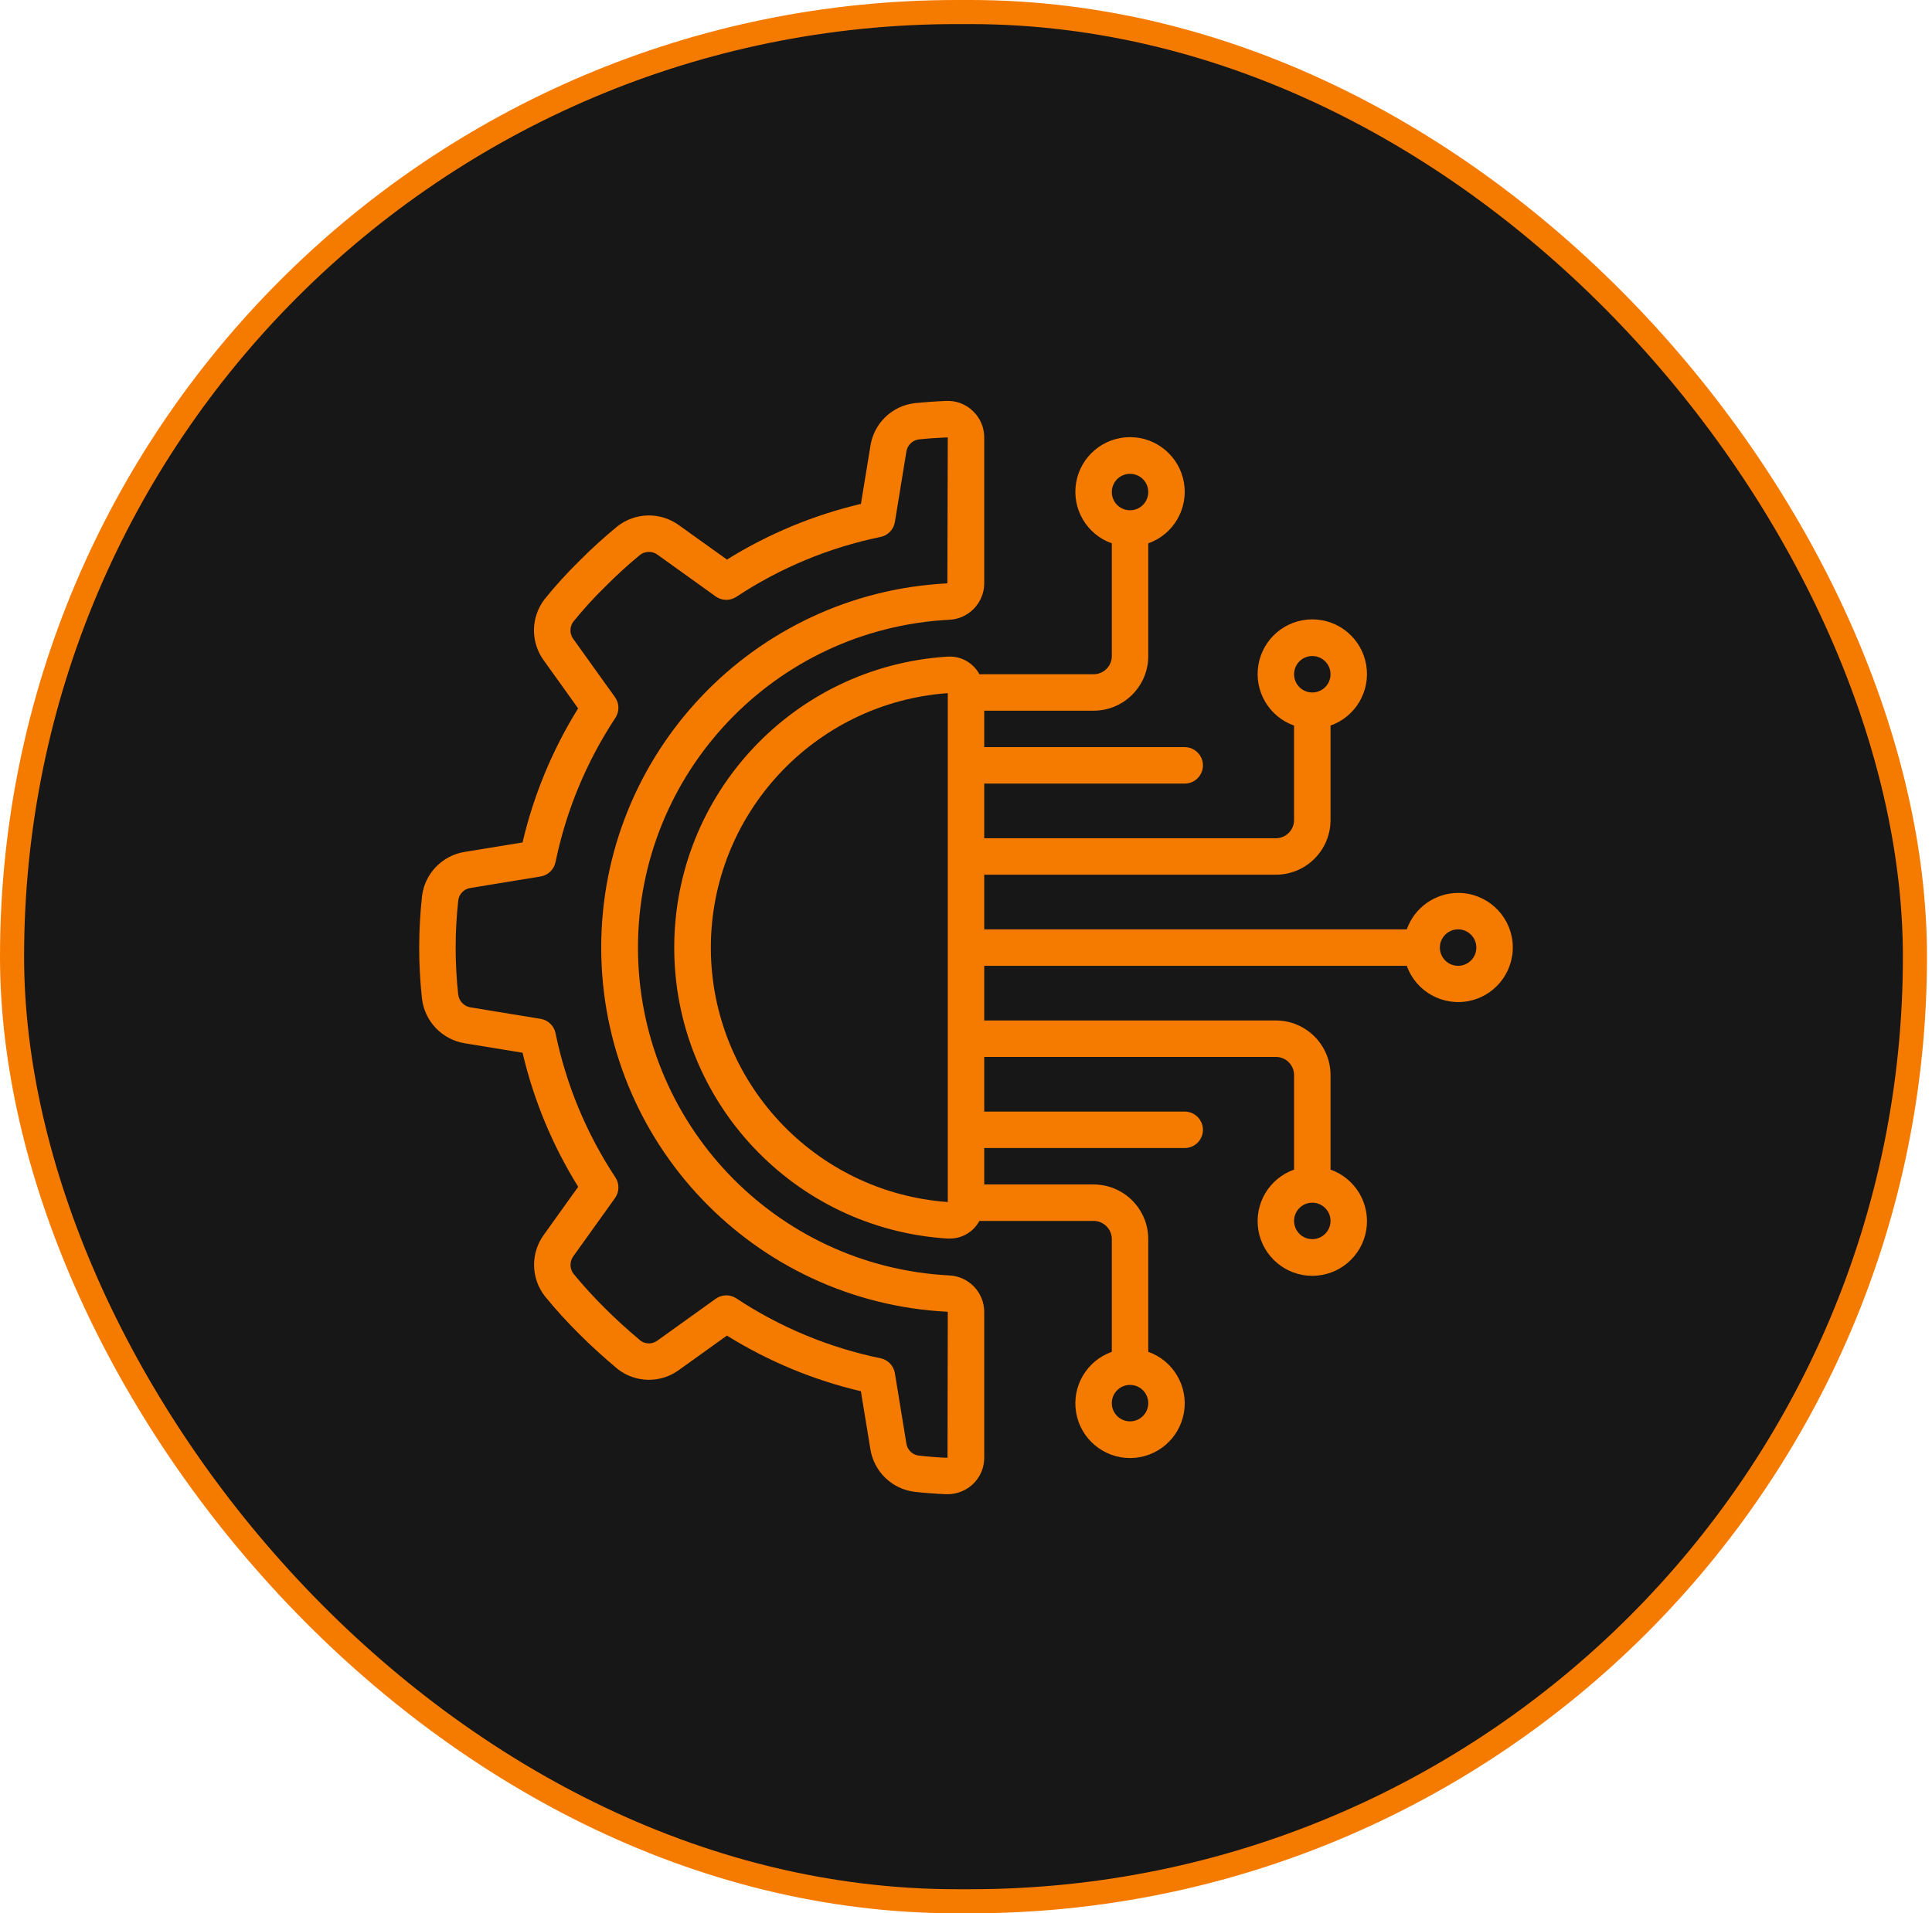 <svg width="106" height="105" viewBox="0 0 106 105" fill="none" xmlns="http://www.w3.org/2000/svg">
<rect x="0.661" y="0.661" width="104.403" height="103.678" rx="51.839" fill="#171717"/>
<rect x="0.661" y="0.661" width="104.403" height="103.678" rx="51.839" stroke="#F57A00" stroke-width="1.322"/>
<path d="M25.486 46.753C24.889 46.85 24.339 47.138 23.919 47.573C23.499 48.008 23.231 48.568 23.156 49.168C22.95 51.035 22.948 52.92 23.15 54.787C23.218 55.397 23.484 55.967 23.906 56.412C24.328 56.856 24.883 57.152 25.488 57.252L28.67 57.773C29.281 60.375 30.312 62.86 31.723 65.13L29.85 67.746C29.104 68.758 29.122 70.143 29.894 71.135C30.49 71.864 31.124 72.562 31.794 73.224C32.408 73.839 33.087 74.457 33.902 75.142C34.381 75.51 34.967 75.714 35.571 75.721C36.176 75.728 36.766 75.538 37.254 75.181L39.883 73.295C42.151 74.706 44.633 75.737 47.233 76.349L47.755 79.536C47.851 80.133 48.139 80.683 48.574 81.103C49.01 81.524 49.569 81.792 50.17 81.867C50.745 81.932 51.323 81.976 51.902 82H51.987C52.508 82 53.009 81.799 53.387 81.44C53.581 81.254 53.736 81.031 53.841 80.784C53.946 80.537 54 80.271 54 80.002V71.988C53.994 70.917 53.148 70.039 52.079 69.993C42.507 69.493 35.003 61.587 35.003 52.003C35.003 42.418 42.507 34.512 52.079 34.012C53.15 33.965 53.996 33.085 54 32.012V24.003C54 23.733 53.946 23.467 53.841 23.22C53.735 22.972 53.58 22.749 53.386 22.564C53.191 22.373 52.959 22.225 52.705 22.128C52.45 22.031 52.178 21.989 51.907 22.003C51.325 22.026 50.748 22.067 50.156 22.128C49.556 22.205 48.997 22.475 48.564 22.898C48.131 23.32 47.847 23.872 47.756 24.47L47.235 27.653C44.635 28.266 42.152 29.297 39.885 30.708L37.256 28.826C36.764 28.467 36.168 28.277 35.558 28.287C34.949 28.297 34.359 28.505 33.879 28.88C33.154 29.474 32.46 30.104 31.8 30.769C31.12 31.434 30.479 32.139 29.882 32.879C29.511 33.359 29.305 33.947 29.296 34.553C29.288 35.16 29.476 35.753 29.834 36.243L31.719 38.875C30.309 41.145 29.279 43.63 28.67 46.231L25.486 46.753ZM30.479 47.311C31.06 44.487 32.176 41.799 33.765 39.393C33.876 39.224 33.934 39.026 33.929 38.823C33.925 38.621 33.86 38.425 33.742 38.26L31.461 35.075C31.358 34.94 31.301 34.775 31.299 34.605C31.296 34.435 31.348 34.268 31.446 34.129C31.994 33.45 32.582 32.804 33.207 32.194C33.814 31.581 34.451 30.999 35.117 30.45C35.256 30.344 35.427 30.287 35.602 30.287C35.777 30.287 35.948 30.344 36.087 30.45L39.267 32.732C39.432 32.85 39.628 32.915 39.83 32.919C40.032 32.923 40.231 32.865 40.4 32.753C42.804 31.163 45.49 30.048 48.313 29.466C48.511 29.425 48.692 29.326 48.833 29.179C48.973 29.033 49.065 28.848 49.098 28.648L49.727 24.797C49.749 24.629 49.824 24.472 49.942 24.35C50.06 24.228 50.214 24.147 50.381 24.118C50.919 24.062 51.459 24.024 52 24.002L51.978 32.013C41.332 32.557 32.98 41.351 32.986 52.011C32.992 62.671 41.353 71.456 52 71.988L51.986 80.002C51.453 79.98 50.922 79.939 50.392 79.879C50.224 79.854 50.068 79.776 49.949 79.655C49.829 79.535 49.752 79.379 49.728 79.211L49.098 75.358C49.065 75.158 48.973 74.973 48.833 74.827C48.692 74.681 48.511 74.581 48.313 74.54C45.49 73.958 42.804 72.842 40.4 71.252C40.231 71.14 40.032 71.083 39.83 71.087C39.628 71.091 39.431 71.156 39.267 71.274L36.084 73.558C35.952 73.661 35.79 73.719 35.623 73.723C35.455 73.728 35.291 73.678 35.153 73.583C34.418 72.964 33.781 72.383 33.207 71.81C32.594 71.204 32.012 70.567 31.464 69.902C31.359 69.761 31.302 69.591 31.302 69.416C31.302 69.24 31.359 69.07 31.464 68.93L33.743 65.748C33.861 65.583 33.926 65.387 33.93 65.185C33.934 64.982 33.876 64.784 33.765 64.615C32.176 62.209 31.06 59.522 30.479 56.698C30.438 56.5 30.338 56.319 30.192 56.178C30.047 56.038 29.862 55.946 29.662 55.913L25.812 55.282C25.638 55.253 25.477 55.168 25.356 55.039C25.234 54.911 25.158 54.747 25.139 54.571C24.952 52.851 24.954 51.115 25.145 49.396C25.169 49.228 25.247 49.072 25.368 48.952C25.488 48.832 25.644 48.754 25.812 48.73L29.661 48.1C29.861 48.067 30.047 47.974 30.193 47.833C30.339 47.692 30.439 47.51 30.479 47.311Z" fill="#F57A00"/>
<path d="M79.999 49.002C79.381 49.005 78.779 49.198 78.275 49.556C77.771 49.914 77.39 50.419 77.183 51.002H54V48.002H70C71.656 48.002 73 46.659 73 45.002V39.818C74.377 39.331 75.203 37.923 74.956 36.483C74.709 35.043 73.461 33.99 71.999 33.99C70.538 33.99 69.29 35.043 69.043 36.483C68.796 37.923 69.622 39.331 70.999 39.818V45.002C70.999 45.554 70.552 46.002 69.999 46.002H54V43.002H65C65.552 43.002 66 42.555 66 42.002C66 41.45 65.552 41.002 65 41.002H54V39.002H60C61.657 39.002 63 37.659 63 36.002V29.818C64.377 29.331 65.204 27.923 64.957 26.483C64.709 25.043 63.461 23.99 62 23.99C60.539 23.99 59.29 25.043 59.043 26.483C58.796 27.923 59.622 29.331 61 29.818V36.002C61 36.555 60.552 37.002 60 37.002H53.736C53.567 36.689 53.312 36.432 53.001 36.26C52.69 36.088 52.335 36.01 51.981 36.035C43.554 36.568 36.992 43.559 36.992 52.002C36.992 60.446 43.554 67.436 51.981 67.97H52.098C52.433 67.973 52.763 67.884 53.051 67.714C53.34 67.543 53.577 67.297 53.736 67.002H60C60.552 67.002 61 67.45 61 68.002V74.186C59.622 74.673 58.796 76.082 59.043 77.522C59.29 78.962 60.539 80.015 62 80.015C63.461 80.015 64.709 78.962 64.957 77.522C65.204 76.082 64.377 74.673 63 74.186V68.002C63 66.345 61.657 65.002 60 65.002H54V63.002H65C65.552 63.002 66 62.555 66 62.002C66 61.45 65.552 61.002 65 61.002H54V58.002H70C70.552 58.002 71 58.45 71 59.002V64.186C69.622 64.673 68.796 66.082 69.043 67.522C69.29 68.962 70.539 70.015 72 70.015C73.461 70.015 74.709 68.962 74.957 67.522C75.204 66.082 74.377 64.673 73 64.186V59.002C73 57.346 71.657 56.002 70 56.002H54V53.002H77.183C77.695 54.437 79.201 55.259 80.684 54.914C82.167 54.569 83.155 53.165 82.98 51.653C82.805 50.14 81.522 48.999 79.999 49.002ZM72 36.002C72.552 36.002 73 36.45 73 37.002C73 37.555 72.552 38.002 72 38.002C71.447 38.002 71 37.555 71 37.002C71 36.45 71.447 36.002 72 36.002ZM62 26.003C62.552 26.003 63 26.45 63 27.003C63 27.555 62.552 28.003 62 28.003C61.447 28.003 61 27.555 61 27.003C61 26.45 61.447 26.003 62 26.003ZM62 78.002C61.447 78.002 61 77.554 61 77.002C61 76.45 61.447 76.002 62 76.002C62.552 76.002 63 76.45 63 77.002C63 77.554 62.552 78.002 62 78.002ZM72 68.002C71.447 68.002 71 67.554 71 67.002C71 66.45 71.447 66.002 72 66.002C72.552 66.002 73 66.45 73 67.002C73 67.554 72.552 68.002 72 68.002ZM39 52.002C39.008 44.662 44.679 38.571 52 38.038V65.966C44.679 65.433 39.008 59.343 39 52.002ZM79.999 53.002C79.447 53.002 78.999 52.554 78.999 52.002C78.999 51.45 79.447 51.002 79.999 51.002C80.552 51.002 81 51.45 81 52.002C81 52.554 80.552 53.002 79.999 53.002Z" fill="#F57A00"/>
</svg>
